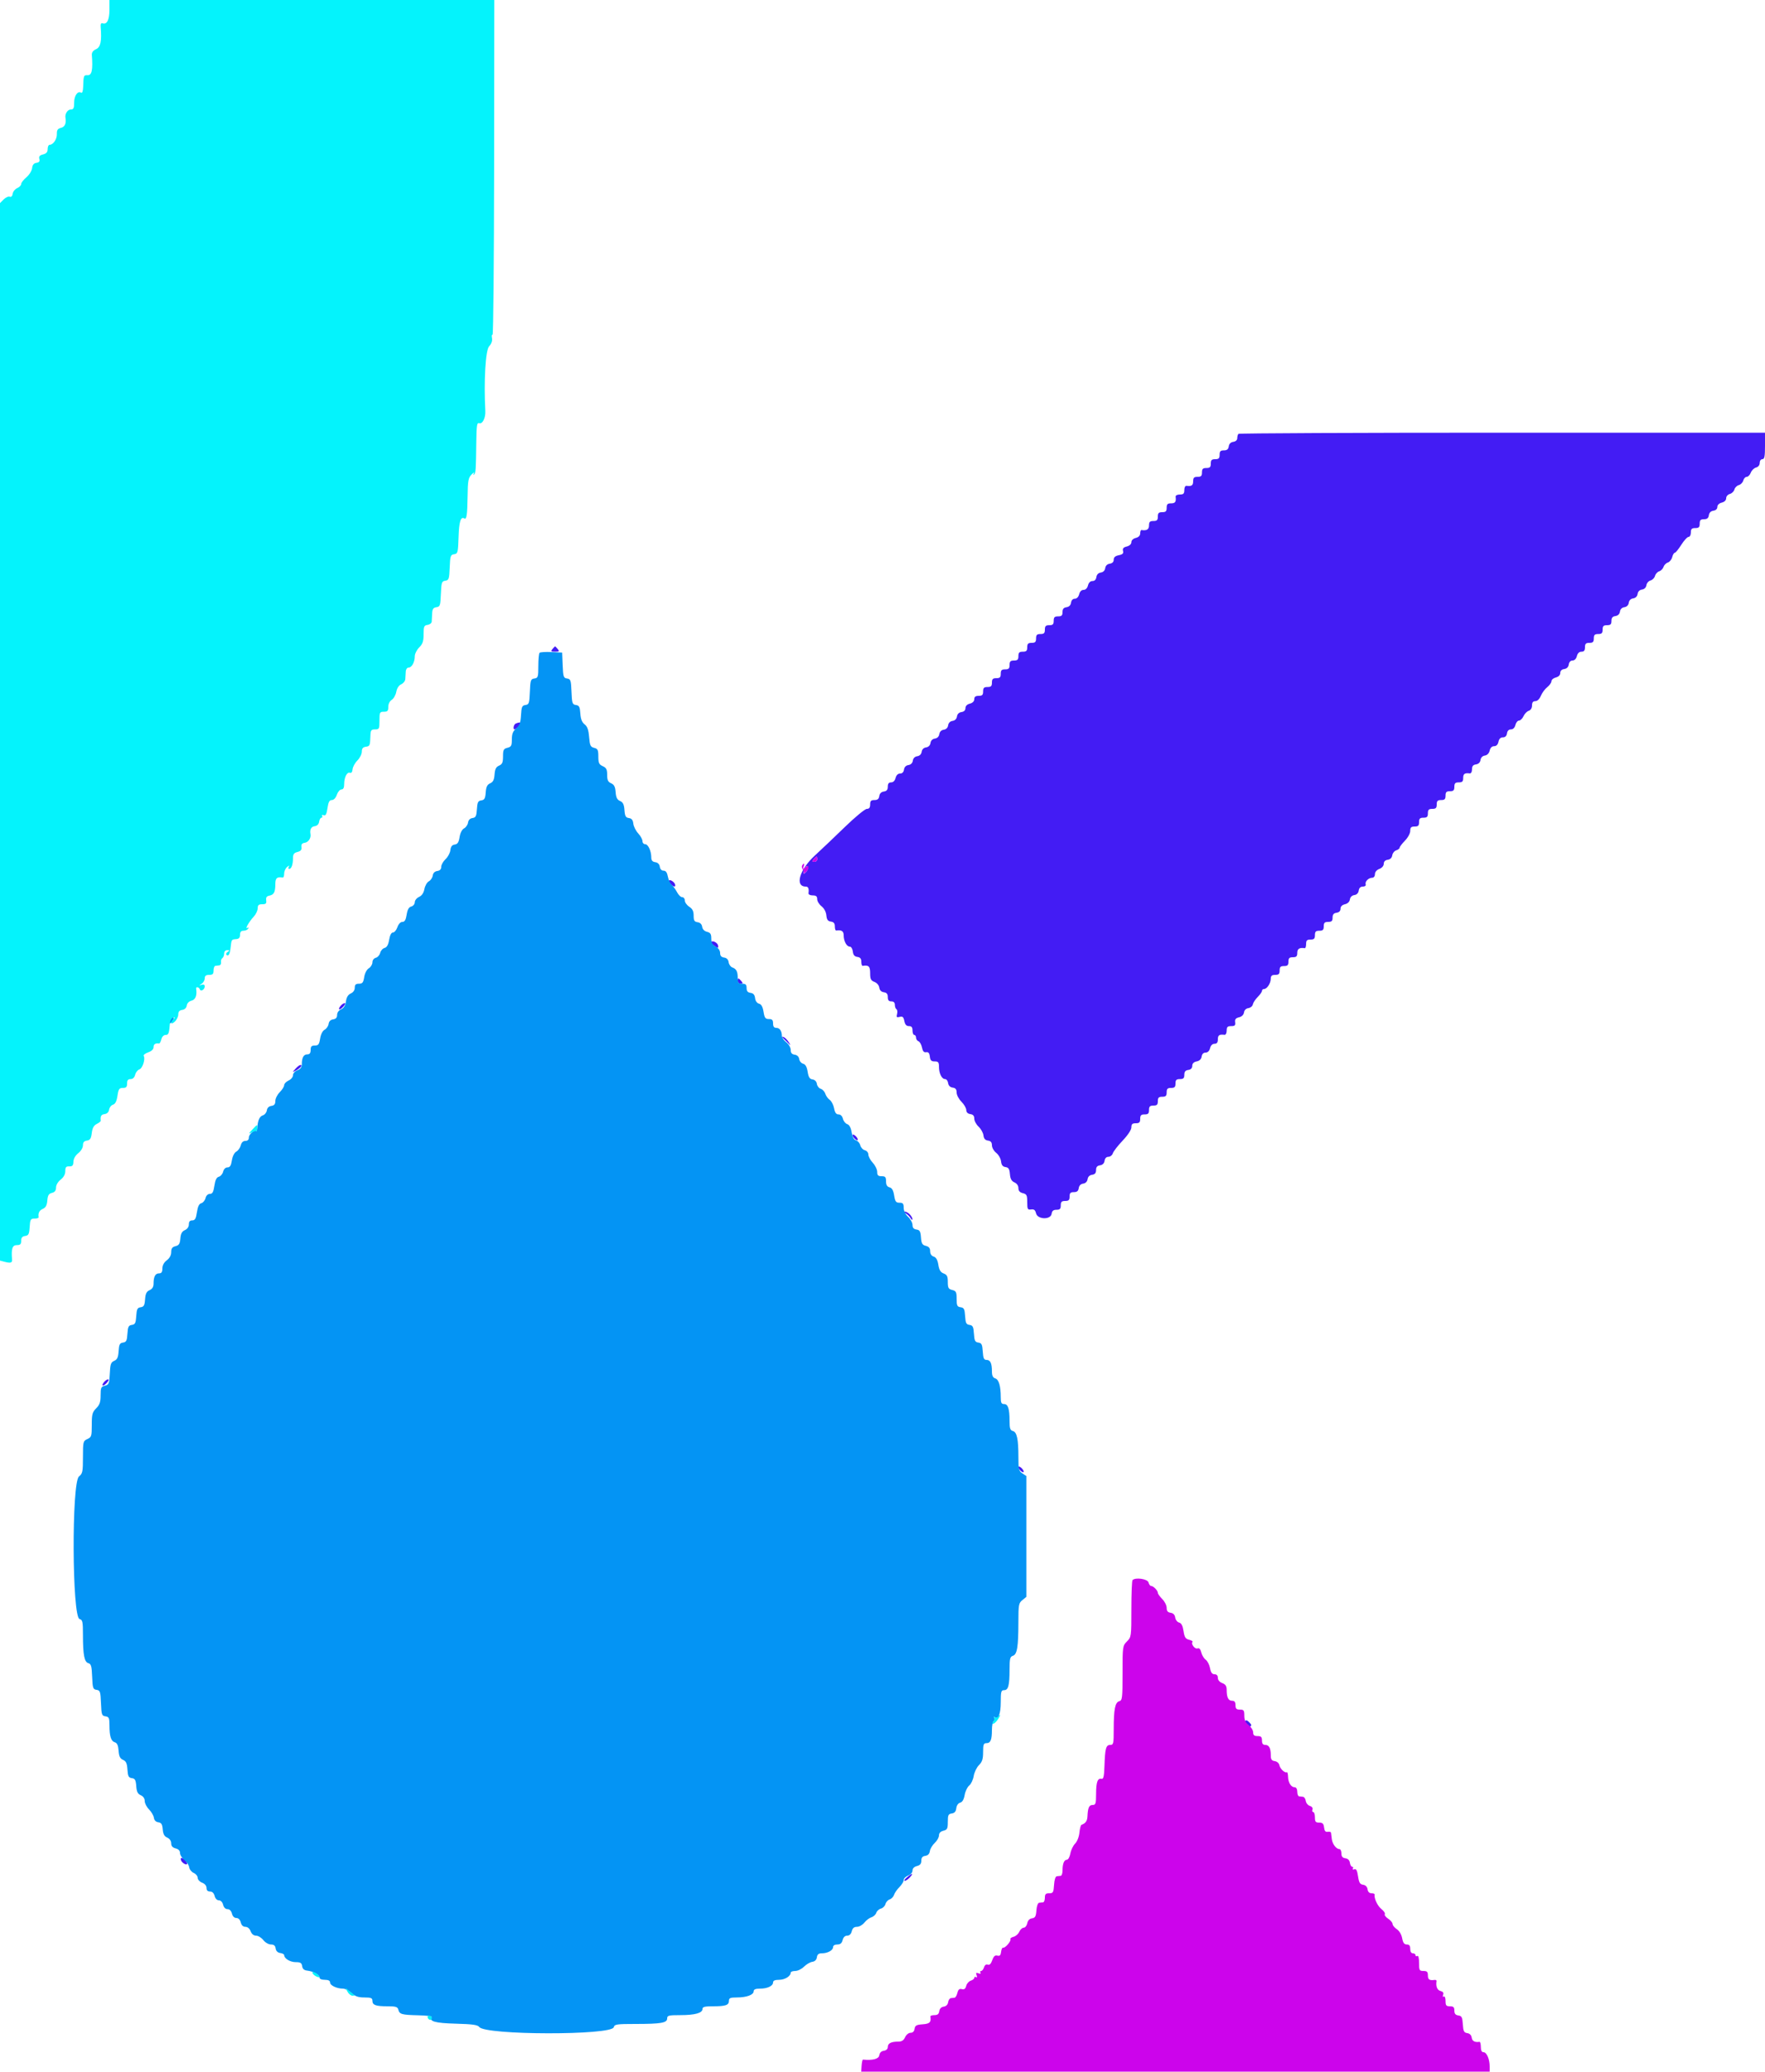 <svg id="svg" version="1.1" xmlns="http://www.w3.org/2000/svg" xmlns:xlink="http://www.w3.org/1999/xlink" width="400" height="469.307" viewBox="0, 0, 400,469.307"><g id="svgg"><path id="path0" d="M280.667 98.267 C 280.520 98.413,280.400 98.851,280.400 99.239 C 280.400 99.666,280.045 99.995,279.500 100.072 C 278.922 100.154,278.554 100.522,278.472 101.100 C 278.380 101.751,278.076 102.000,277.372 102.000 C 276.602 102.000,276.400 102.208,276.400 103.000 C 276.400 103.800,276.200 104.000,275.400 104.000 C 274.600 104.000,274.400 104.200,274.400 105.000 C 274.400 105.800,274.200 106.000,273.400 106.000 C 272.600 106.000,272.400 106.200,272.400 107.000 C 272.400 107.800,272.200 108.000,271.400 108.000 C 270.600 108.000,270.400 108.200,270.400 109.000 C 270.400 109.945,270.057 110.180,268.900 110.030 C 268.614 109.993,268.400 110.400,268.400 110.982 C 268.400 111.806,268.206 112.000,267.382 112.000 C 266.800 112.000,266.393 112.214,266.430 112.500 C 266.580 113.657,266.345 114.000,265.400 114.000 C 264.600 114.000,264.400 114.200,264.400 115.000 C 264.400 115.800,264.200 116.000,263.400 116.000 C 262.600 116.000,262.400 116.200,262.400 117.000 C 262.400 117.800,262.200 118.000,261.400 118.000 C 260.600 118.000,260.400 118.200,260.400 119.000 C 260.400 119.915,259.882 120.234,258.700 120.047 C 258.535 120.021,258.400 120.357,258.400 120.792 C 258.400 121.304,258.046 121.674,257.400 121.836 C 256.801 121.986,256.400 122.373,256.400 122.800 C 256.400 123.235,255.993 123.615,255.358 123.775 C 254.594 123.967,254.368 124.234,254.510 124.778 C 254.658 125.342,254.428 125.574,253.552 125.750 C 252.754 125.909,252.400 126.220,252.400 126.762 C 252.400 127.269,252.083 127.589,251.500 127.672 C 250.930 127.753,250.554 128.121,250.475 128.675 C 250.398 129.221,250.021 129.598,249.475 129.675 C 248.921 129.754,248.553 130.130,248.472 130.700 C 248.391 131.275,248.068 131.600,247.580 131.600 C 247.098 131.600,246.722 131.970,246.564 132.600 C 246.408 133.221,246.030 133.600,245.564 133.600 C 245.099 133.600,244.720 133.979,244.564 134.600 C 244.411 135.209,244.028 135.600,243.584 135.600 C 243.133 135.600,242.807 135.943,242.728 136.500 C 242.646 137.078,242.278 137.446,241.700 137.528 C 241.049 137.620,240.800 137.924,240.800 138.628 C 240.800 139.398,240.592 139.600,239.800 139.600 C 239.000 139.600,238.800 139.800,238.800 140.600 C 238.800 141.400,238.600 141.600,237.800 141.600 C 237.000 141.600,236.800 141.800,236.800 142.600 C 236.800 143.400,236.600 143.600,235.800 143.600 C 235.000 143.600,234.800 143.800,234.800 144.600 C 234.800 145.400,234.600 145.600,233.800 145.600 C 233.000 145.600,232.800 145.800,232.800 146.600 C 232.800 147.400,232.600 147.600,231.800 147.600 C 231.000 147.600,230.800 147.800,230.800 148.600 C 230.800 149.400,230.600 149.600,229.800 149.600 C 229.000 149.600,228.800 149.800,228.800 150.600 C 228.800 151.400,228.600 151.600,227.800 151.600 C 227.000 151.600,226.800 151.800,226.800 152.600 C 226.800 153.400,226.600 153.600,225.800 153.600 C 225.000 153.600,224.800 153.800,224.800 154.600 C 224.800 155.400,224.600 155.600,223.800 155.600 C 223.000 155.600,222.800 155.800,222.800 156.600 C 222.800 157.400,222.600 157.600,221.800 157.600 C 221.086 157.600,220.800 157.816,220.800 158.357 C 220.800 158.830,220.426 159.207,219.800 159.364 C 219.170 159.522,218.800 159.898,218.800 160.380 C 218.800 160.868,218.475 161.191,217.900 161.272 C 217.330 161.353,216.954 161.721,216.875 162.275 C 216.798 162.821,216.421 163.198,215.875 163.275 C 215.330 163.353,214.953 163.730,214.875 164.275 C 214.798 164.821,214.421 165.198,213.875 165.275 C 213.330 165.353,212.953 165.730,212.875 166.275 C 212.798 166.821,212.421 167.198,211.875 167.275 C 211.330 167.353,210.953 167.730,210.875 168.275 C 210.798 168.821,210.421 169.198,209.875 169.275 C 209.330 169.353,208.953 169.730,208.875 170.275 C 208.798 170.821,208.421 171.198,207.875 171.275 C 207.330 171.353,206.953 171.730,206.875 172.275 C 206.798 172.821,206.421 173.198,205.875 173.275 C 205.321 173.354,204.953 173.730,204.872 174.300 C 204.791 174.875,204.468 175.200,203.980 175.200 C 203.498 175.200,203.122 175.570,202.964 176.200 C 202.807 176.826,202.430 177.200,201.957 177.200 C 201.422 177.200,201.200 177.485,201.200 178.172 C 201.200 178.876,200.951 179.180,200.300 179.272 C 199.722 179.354,199.354 179.722,199.272 180.300 C 199.180 180.951,198.876 181.200,198.172 181.200 C 197.402 181.200,197.200 181.408,197.200 182.200 C 197.200 182.911,196.983 183.200,196.451 183.200 C 196.039 183.200,193.799 185.045,191.473 187.300 C 189.147 189.555,186.069 192.480,184.634 193.800 C 181.180 196.977,180.077 200.800,182.614 200.800 C 183.180 200.800,183.366 201.253,183.230 202.300 C 183.193 202.586,183.600 202.800,184.182 202.800 C 184.950 202.800,185.200 203.007,185.200 203.642 C 185.200 204.106,185.639 204.830,186.175 205.252 C 186.770 205.720,187.199 206.523,187.275 207.310 C 187.371 208.296,187.612 208.630,188.300 208.728 C 188.951 208.820,189.200 209.124,189.200 209.828 C 189.200 210.363,189.335 210.779,189.500 210.753 C 190.693 210.564,191.200 210.884,191.200 211.826 C 191.200 213.150,191.874 214.400,192.588 214.400 C 192.900 214.400,193.203 214.885,193.273 215.500 C 193.364 216.288,193.656 216.636,194.300 216.728 C 194.951 216.820,195.200 217.124,195.200 217.828 C 195.200 218.363,195.335 218.779,195.500 218.753 C 196.871 218.536,197.200 218.857,197.200 220.410 C 197.200 221.746,197.365 222.083,198.169 222.388 C 198.731 222.602,199.194 223.145,199.269 223.678 C 199.354 224.278,199.714 224.645,200.300 224.728 C 200.951 224.820,201.200 225.124,201.200 225.828 C 201.200 226.533,201.419 226.800,202.000 226.800 C 202.525 226.800,202.800 227.067,202.800 227.576 C 202.800 228.003,202.963 228.454,203.162 228.577 C 203.362 228.700,203.423 229.189,203.299 229.664 C 203.112 230.381,203.212 230.490,203.896 230.311 C 204.556 230.139,204.765 230.325,204.950 231.248 C 205.112 232.062,205.418 232.400,205.990 232.400 C 206.587 232.400,206.800 232.663,206.800 233.400 C 206.800 233.950,206.980 234.400,207.200 234.400 C 207.420 234.400,207.600 234.676,207.600 235.013 C 207.600 235.349,207.850 235.721,208.155 235.838 C 208.460 235.955,208.818 236.588,208.949 237.245 C 209.120 238.098,209.389 238.404,209.894 238.319 C 210.404 238.233,210.635 238.505,210.727 239.300 C 210.826 240.164,211.062 240.400,211.827 240.400 C 212.646 240.400,212.800 240.594,212.800 241.626 C 212.800 243.127,213.436 244.400,214.186 244.400 C 214.493 244.400,214.802 244.805,214.872 245.300 C 214.954 245.878,215.322 246.246,215.900 246.328 C 216.557 246.421,216.800 246.724,216.800 247.446 C 216.800 247.991,217.288 248.923,217.884 249.518 C 218.480 250.113,218.975 250.960,218.984 251.400 C 218.994 251.919,219.316 252.245,219.900 252.328 C 220.530 252.417,220.800 252.727,220.800 253.358 C 220.800 253.854,221.240 254.674,221.778 255.180 C 222.316 255.685,222.811 256.571,222.878 257.149 C 222.964 257.887,223.268 258.238,223.900 258.328 C 224.543 258.419,224.800 258.725,224.800 259.399 C 224.800 259.920,225.233 260.682,225.767 261.102 C 226.299 261.521,226.794 262.389,226.867 263.031 C 226.963 263.878,227.242 264.234,227.877 264.325 C 228.571 264.424,228.780 264.758,228.877 265.925 C 228.967 267.002,229.243 267.506,229.900 267.795 C 230.449 268.036,230.800 268.540,230.800 269.087 C 230.800 269.711,231.105 270.061,231.800 270.236 C 232.679 270.456,232.800 270.702,232.800 272.269 C 232.800 273.874,232.887 274.038,233.678 273.925 C 234.335 273.832,234.616 274.052,234.796 274.800 C 235.138 276.225,238.128 276.309,238.328 274.900 C 238.420 274.249,238.724 274.000,239.428 274.000 C 240.198 274.000,240.400 273.792,240.400 273.000 C 240.400 272.200,240.600 272.000,241.400 272.000 C 242.200 272.000,242.400 271.800,242.400 271.000 C 242.400 270.208,242.602 270.000,243.372 270.000 C 244.076 270.000,244.380 269.751,244.472 269.100 C 244.553 268.530,244.921 268.154,245.475 268.075 C 246.021 267.998,246.398 267.621,246.475 267.075 C 246.554 266.521,246.930 266.153,247.500 266.072 C 248.143 265.981,248.400 265.675,248.400 265.000 C 248.400 264.325,248.657 264.019,249.300 263.928 C 249.878 263.846,250.246 263.478,250.328 262.900 C 250.408 262.334,250.733 262.000,251.201 262.000 C 251.611 262.000,252.059 261.644,252.197 261.209 C 252.335 260.774,253.337 259.481,254.424 258.335 C 255.624 257.071,256.400 255.889,256.400 255.326 C 256.400 254.605,256.621 254.400,257.400 254.400 C 258.200 254.400,258.400 254.200,258.400 253.400 C 258.400 252.600,258.600 252.400,259.400 252.400 C 260.200 252.400,260.400 252.200,260.400 251.400 C 260.400 250.600,260.600 250.400,261.400 250.400 C 262.200 250.400,262.400 250.200,262.400 249.400 C 262.400 248.600,262.600 248.400,263.400 248.400 C 264.200 248.400,264.400 248.200,264.400 247.400 C 264.400 246.600,264.600 246.400,265.400 246.400 C 266.200 246.400,266.400 246.200,266.400 245.400 C 266.400 244.600,266.600 244.400,267.400 244.400 C 268.192 244.400,268.400 244.198,268.400 243.428 C 268.400 242.724,268.649 242.420,269.300 242.328 C 269.891 242.244,270.200 241.925,270.200 241.400 C 270.200 240.867,270.534 240.532,271.200 240.397 C 271.852 240.265,272.245 239.882,272.328 239.297 C 272.409 238.725,272.733 238.400,273.220 238.400 C 273.702 238.400,274.078 238.030,274.236 237.400 C 274.393 236.774,274.770 236.400,275.243 236.400 C 275.784 236.400,276.000 236.114,276.000 235.400 C 276.000 234.455,276.343 234.220,277.500 234.370 C 277.786 234.407,278.000 234.000,278.000 233.418 C 278.000 232.592,278.194 232.400,279.025 232.400 C 279.852 232.400,280.026 232.230,279.925 231.522 C 279.831 230.865,280.052 230.584,280.800 230.406 C 281.419 230.258,281.847 229.840,281.925 229.308 C 282.001 228.782,282.386 228.401,282.921 228.325 C 283.400 228.256,283.853 227.879,283.928 227.486 C 284.003 227.094,284.500 226.337,285.032 225.804 C 285.564 225.272,286.000 224.648,286.000 224.418 C 286.000 224.188,286.205 224.000,286.456 224.000 C 287.128 224.000,287.973 222.732,287.987 221.700 C 287.997 221.010,288.233 220.800,289.000 220.800 C 289.800 220.800,290.000 220.600,290.000 219.800 C 290.000 219.000,290.200 218.800,291.000 218.800 C 291.800 218.800,292.000 218.600,292.000 217.800 C 292.000 217.000,292.200 216.800,293.000 216.800 C 293.800 216.800,294.000 216.600,294.000 215.800 C 294.000 214.885,294.518 214.566,295.700 214.753 C 295.865 214.779,296.000 214.350,296.000 213.800 C 296.000 213.000,296.200 212.800,297.000 212.800 C 297.800 212.800,298.000 212.600,298.000 211.800 C 298.000 211.000,298.200 210.800,299.000 210.800 C 299.800 210.800,300.000 210.600,300.000 209.800 C 300.000 209.000,300.200 208.800,301.000 208.800 C 301.792 208.800,302.000 208.598,302.000 207.828 C 302.000 207.124,302.249 206.820,302.900 206.728 C 303.482 206.645,303.800 206.324,303.801 205.818 C 303.802 205.313,304.157 204.952,304.801 204.801 C 305.421 204.656,305.847 204.241,305.925 203.708 C 306.001 203.180,306.386 202.801,306.925 202.725 C 307.479 202.646,307.847 202.270,307.928 201.700 C 308.012 201.107,308.330 200.800,308.861 200.800 C 309.325 200.800,309.596 200.589,309.501 200.304 C 309.292 199.675,310.147 198.800,310.971 198.800 C 311.336 198.800,311.600 198.460,311.600 197.990 C 311.600 197.494,311.988 197.033,312.600 196.800 C 313.196 196.573,313.600 196.104,313.600 195.638 C 313.600 195.131,313.917 194.811,314.500 194.728 C 315.072 194.647,315.446 194.279,315.525 193.719 C 315.594 193.234,315.999 192.727,316.425 192.592 C 316.851 192.457,317.200 192.184,317.200 191.987 C 317.200 191.789,317.740 191.075,318.400 190.400 C 319.077 189.708,319.600 188.743,319.600 188.186 C 319.600 187.401,319.804 187.200,320.600 187.200 C 321.400 187.200,321.600 187.000,321.600 186.200 C 321.600 185.400,321.800 185.200,322.600 185.200 C 323.400 185.200,323.600 185.000,323.600 184.200 C 323.600 183.400,323.800 183.200,324.600 183.200 C 325.400 183.200,325.600 183.000,325.600 182.200 C 325.600 181.400,325.800 181.200,326.600 181.200 C 327.400 181.200,327.600 181.000,327.600 180.200 C 327.600 179.400,327.800 179.200,328.600 179.200 C 329.400 179.200,329.600 179.000,329.600 178.200 C 329.600 177.400,329.800 177.200,330.600 177.200 C 331.400 177.200,331.600 177.000,331.600 176.200 C 331.600 175.255,331.943 175.020,333.100 175.170 C 333.383 175.207,333.600 174.805,333.600 174.245 C 333.600 173.524,333.844 173.221,334.500 173.128 C 335.070 173.047,335.446 172.679,335.525 172.125 C 335.601 171.586,335.980 171.201,336.508 171.125 C 337.041 171.047,337.456 170.621,337.601 170.001 C 337.752 169.360,338.114 169.002,338.613 169.001 C 339.120 169.000,339.461 168.653,339.595 168.000 C 339.731 167.335,340.068 167.000,340.600 167.000 C 341.125 167.000,341.444 166.691,341.528 166.100 C 341.609 165.525,341.932 165.200,342.420 165.200 C 342.902 165.200,343.278 164.830,343.436 164.200 C 343.574 163.650,343.941 163.200,344.252 163.200 C 344.563 163.200,345.021 162.753,345.269 162.208 C 345.518 161.662,346.054 161.110,346.461 160.981 C 346.913 160.837,347.200 160.368,347.200 159.773 C 347.200 159.088,347.422 158.800,347.951 158.800 C 348.411 158.800,348.898 158.329,349.206 157.586 C 349.482 156.919,350.134 156.038,350.654 155.629 C 351.174 155.220,351.600 154.615,351.600 154.286 C 351.600 153.956,352.050 153.574,352.600 153.436 C 353.230 153.278,353.600 152.902,353.600 152.420 C 353.600 151.932,353.925 151.609,354.500 151.528 C 355.078 151.446,355.446 151.078,355.528 150.500 C 355.607 149.943,355.933 149.600,356.384 149.600 C 356.828 149.600,357.211 149.209,357.364 148.600 C 357.526 147.954,357.896 147.600,358.408 147.600 C 358.986 147.600,359.200 147.330,359.200 146.600 C 359.200 145.800,359.400 145.600,360.200 145.600 C 361.000 145.600,361.200 145.400,361.200 144.600 C 361.200 143.800,361.400 143.600,362.200 143.600 C 363.000 143.600,363.200 143.400,363.200 142.600 C 363.200 141.800,363.400 141.600,364.200 141.600 C 364.992 141.600,365.200 141.398,365.200 140.628 C 365.200 139.924,365.449 139.620,366.100 139.528 C 366.670 139.447,367.046 139.079,367.125 138.525 C 367.202 137.979,367.579 137.602,368.125 137.525 C 368.670 137.447,369.047 137.070,369.125 136.525 C 369.202 135.979,369.579 135.602,370.125 135.525 C 370.670 135.447,371.047 135.070,371.125 134.525 C 371.202 133.979,371.579 133.602,372.125 133.525 C 372.664 133.448,373.047 133.070,373.122 132.541 C 373.190 132.068,373.608 131.587,374.052 131.470 C 374.496 131.354,374.955 130.892,375.073 130.443 C 375.190 129.994,375.618 129.521,376.023 129.393 C 376.428 129.264,376.867 128.817,377.000 128.400 C 377.133 127.983,377.574 127.535,377.981 127.406 C 378.388 127.277,378.832 126.728,378.968 126.186 C 379.104 125.644,379.366 125.200,379.550 125.200 C 379.734 125.200,380.396 124.390,381.022 123.400 C 381.648 122.410,382.394 121.600,382.680 121.600 C 382.968 121.600,383.200 121.154,383.200 120.600 C 383.200 119.800,383.400 119.600,384.200 119.600 C 385.000 119.600,385.200 119.400,385.200 118.600 C 385.200 117.808,385.402 117.600,386.172 117.600 C 386.876 117.600,387.180 117.351,387.272 116.700 C 387.354 116.122,387.722 115.754,388.300 115.672 C 388.857 115.593,389.200 115.267,389.200 114.816 C 389.200 114.372,389.591 113.989,390.200 113.836 C 390.819 113.680,391.200 113.301,391.200 112.839 C 391.200 112.421,391.564 111.998,392.030 111.876 C 392.486 111.757,392.953 111.303,393.067 110.867 C 393.181 110.431,393.631 109.981,394.067 109.867 C 394.503 109.753,394.957 109.286,395.076 108.830 C 395.196 108.373,395.547 108.000,395.857 108.000 C 396.166 108.000,396.582 107.575,396.779 107.055 C 396.977 106.535,397.512 106.012,397.969 105.892 C 398.477 105.759,398.800 105.349,398.800 104.837 C 398.800 104.360,399.058 104.000,399.400 104.000 C 399.880 104.000,400.000 103.400,400.000 101.000 L 400.000 98.000 340.467 98.000 C 307.723 98.000,280.813 98.120,280.667 98.267 M125.200 147.000 C 124.778 147.509,124.869 147.600,125.800 147.600 C 126.731 147.600,126.822 147.509,126.400 147.000 C 126.126 146.670,125.856 146.400,125.800 146.400 C 125.744 146.400,125.474 146.670,125.200 147.000 M116.900 163.865 C 116.410 164.063,116.179 165.200,116.629 165.200 C 116.754 165.200,117.114 164.943,117.429 164.629 C 118.348 163.709,118.116 163.374,116.900 163.865 M185.200 194.600 C 185.200 194.930,184.908 195.200,184.551 195.200 C 184.020 195.200,183.992 195.091,184.400 194.600 C 184.674 194.270,184.966 194.000,185.049 194.000 C 185.132 194.000,185.200 194.270,185.200 194.600 M182.673 197.498 C 182.182 197.990,182.071 198.002,182.138 197.559 C 182.291 196.544,182.924 195.771,183.120 196.359 C 183.215 196.645,183.014 197.157,182.673 197.498 M151.600 199.533 C 151.600 199.702,151.816 200.056,152.080 200.320 C 152.735 200.975,153.223 200.925,152.957 200.231 C 152.718 199.610,151.600 199.035,151.600 199.533 M161.200 213.474 C 161.200 213.658,161.575 214.042,162.034 214.328 C 162.770 214.788,162.852 214.764,162.729 214.129 C 162.593 213.421,161.200 212.824,161.200 213.474 M167.200 222.200 C 167.200 222.530,167.492 222.800,167.849 222.800 C 168.380 222.800,168.408 222.691,168.000 222.200 C 167.726 221.870,167.434 221.600,167.351 221.600 C 167.268 221.600,167.200 221.870,167.200 222.200 M77.192 227.810 C 76.419 228.741,76.971 228.917,77.798 228.002 C 78.197 227.561,78.338 227.200,78.111 227.200 C 77.884 227.200,77.470 227.474,77.192 227.810 M177.600 235.254 C 177.930 235.554,178.459 236.070,178.775 236.400 C 179.221 236.865,179.214 236.780,178.741 236.022 C 178.406 235.484,177.877 234.968,177.566 234.876 C 177.110 234.741,177.117 234.815,177.600 235.254 M66.962 242.058 C 66.205 242.910,66.206 242.913,67.078 242.456 C 68.050 241.946,68.649 241.200,68.086 241.200 C 67.887 241.200,67.381 241.586,66.962 242.058 M193.200 257.102 C 193.200 257.322,193.470 257.726,193.800 258.000 C 194.135 258.278,194.400 258.321,194.400 258.098 C 194.400 257.878,194.130 257.474,193.800 257.200 C 193.465 256.922,193.200 256.879,193.200 257.102 M205.287 274.825 C 205.665 275.045,206.155 275.535,206.375 275.913 C 206.595 276.291,206.781 276.388,206.788 276.129 C 206.795 275.869,206.517 275.374,206.171 275.029 C 205.826 274.683,205.331 274.405,205.071 274.412 C 204.812 274.419,204.909 274.605,205.287 274.825 M23.592 313.010 C 22.819 313.941,23.371 314.117,24.198 313.202 C 24.597 312.761,24.738 312.400,24.511 312.400 C 24.284 312.400,23.870 312.674,23.592 313.010 M230.800 332.302 C 230.800 332.522,231.070 332.926,231.400 333.200 C 231.735 333.478,232.000 333.521,232.000 333.298 C 232.000 333.078,231.730 332.674,231.400 332.400 C 231.065 332.122,230.800 332.079,230.800 332.302 M282.112 390.373 C 282.072 390.908,282.292 391.128,282.827 391.088 C 283.719 391.021,283.796 390.756,283.120 390.080 C 282.444 389.404,282.179 389.481,282.112 390.373 M41.043 421.369 C 41.282 421.990,42.400 422.565,42.400 422.067 C 42.400 421.670,41.530 420.800,41.133 420.800 C 40.963 420.800,40.923 421.056,41.043 421.369 M205.544 425.187 C 205.025 425.619,204.797 425.979,205.038 425.987 C 205.279 425.994,205.802 425.640,206.200 425.200 C 207.126 424.176,206.766 424.169,205.544 425.187 " stroke="none" fill="#431cf4" fill-rule="evenodd"></path><path id="path1" d="M184.400 194.600 C 183.992 195.091,184.020 195.200,184.551 195.200 C 184.908 195.200,185.200 194.930,185.200 194.600 C 185.200 194.270,185.132 194.000,185.049 194.000 C 184.966 194.000,184.674 194.270,184.400 194.600 M181.789 196.018 C 181.647 196.247,181.725 196.669,181.962 196.954 C 182.199 197.240,182.260 197.631,182.097 197.824 C 181.933 198.016,182.115 197.933,182.500 197.638 C 182.885 197.343,183.200 196.832,183.200 196.502 C 183.200 195.989,183.102 195.981,182.525 196.451 C 181.934 196.932,181.883 196.913,182.113 196.300 C 182.400 195.532,182.198 195.356,181.789 196.018 M256.667 357.867 C 256.520 358.013,256.400 360.975,256.400 364.448 C 256.400 370.651,256.382 370.781,255.400 371.764 C 254.420 372.744,254.400 372.886,254.400 378.935 C 254.400 384.602,254.339 385.123,253.661 385.300 C 252.715 385.547,252.400 387.132,252.400 391.650 C 252.400 394.922,252.338 395.200,251.608 395.200 C 250.648 395.200,250.437 395.975,250.301 400.000 C 250.222 402.335,250.075 402.973,249.637 402.879 C 248.745 402.687,248.413 403.611,248.406 406.300 C 248.401 408.502,248.308 408.800,247.627 408.800 C 246.819 408.800,246.541 409.408,246.450 411.378 C 246.402 412.431,246.024 412.966,245.096 413.295 C 244.929 413.354,244.717 414.154,244.626 415.071 C 244.531 416.031,244.117 417.083,243.652 417.548 C 243.208 417.992,242.725 418.995,242.578 419.778 C 242.431 420.560,242.080 421.200,241.798 421.200 C 241.167 421.200,240.800 422.093,240.800 423.633 C 240.800 424.275,240.620 424.823,240.400 424.850 C 240.180 424.877,239.775 424.923,239.500 424.950 C 239.197 424.980,238.952 425.747,238.878 426.900 C 238.768 428.615,238.661 428.800,237.778 428.800 C 237.001 428.800,236.800 429.006,236.800 429.800 C 236.800 430.350,236.620 430.823,236.400 430.850 C 236.180 430.877,235.775 430.923,235.500 430.950 C 235.210 430.979,234.949 431.702,234.878 432.675 C 234.778 434.048,234.598 434.373,233.881 434.475 C 233.318 434.555,232.933 434.958,232.803 435.600 C 232.691 436.150,232.330 436.600,232.000 436.600 C 231.670 436.600,231.220 437.013,231.000 437.517 C 230.780 438.021,230.196 438.535,229.703 438.659 C 229.209 438.784,228.891 439.023,228.994 439.191 C 229.237 439.584,227.767 441.293,227.330 441.126 C 227.149 441.057,226.945 441.476,226.878 442.057 C 226.785 442.855,226.577 443.067,226.028 442.923 C 225.496 442.784,225.187 443.061,224.873 443.963 C 224.584 444.791,224.253 445.119,223.858 444.967 C 223.494 444.827,223.173 445.055,223.009 445.571 C 222.864 446.027,222.568 446.400,222.349 446.400 C 222.131 446.400,222.063 446.578,222.197 446.795 C 222.343 447.031,222.162 447.084,221.751 446.926 C 221.216 446.721,221.121 446.816,221.326 447.351 C 221.484 447.762,221.431 447.943,221.195 447.797 C 220.978 447.663,220.800 447.731,220.800 447.949 C 220.800 448.168,220.440 448.460,220.001 448.600 C 219.561 448.739,219.097 449.271,218.969 449.781 C 218.802 450.446,218.524 450.653,217.986 450.512 C 217.432 450.367,217.168 450.589,216.975 451.358 C 216.831 451.931,216.553 452.423,216.357 452.450 C 216.160 452.477,215.775 452.523,215.500 452.550 C 215.225 452.577,214.944 452.994,214.875 453.475 C 214.798 454.021,214.421 454.398,213.875 454.475 C 213.321 454.554,212.953 454.930,212.872 455.500 C 212.780 456.151,212.476 456.400,211.772 456.400 C 211.237 456.400,210.821 456.535,210.847 456.700 C 211.056 458.020,210.721 458.360,209.100 458.477 C 207.687 458.579,207.378 458.752,207.272 459.500 C 207.189 460.082,206.869 460.400,206.364 460.400 C 205.919 460.400,205.387 460.831,205.127 461.400 C 204.802 462.115,204.357 462.400,203.569 462.400 C 201.958 462.400,201.200 462.789,201.200 463.615 C 201.200 464.067,200.858 464.393,200.300 464.472 C 199.722 464.554,199.354 464.922,199.272 465.500 C 199.155 466.327,197.805 466.683,195.580 466.474 C 195.459 466.463,195.318 467.071,195.267 467.827 L 195.175 469.200 266.387 469.200 L 337.600 469.200 337.600 468.026 C 337.600 466.363,336.927 464.800,336.210 464.800 C 335.799 464.800,335.600 464.409,335.600 463.600 C 335.600 462.940,335.465 462.421,335.300 462.447 C 334.252 462.613,333.639 462.285,333.528 461.500 C 333.447 460.929,333.079 460.554,332.521 460.475 C 331.779 460.369,331.623 460.056,331.521 458.475 C 331.418 456.879,331.266 456.581,330.500 456.472 C 329.849 456.380,329.600 456.076,329.600 455.372 C 329.600 454.602,329.392 454.400,328.600 454.400 C 327.751 454.400,327.600 454.215,327.600 453.176 C 327.600 452.472,327.432 452.056,327.205 452.197 C 326.975 452.339,326.913 452.172,327.057 451.797 C 327.226 451.356,327.034 451.082,326.452 450.929 C 325.703 450.734,325.359 449.868,325.559 448.681 C 325.588 448.506,325.385 448.392,325.106 448.428 C 323.943 448.581,323.600 448.347,323.600 447.400 C 323.600 446.600,323.400 446.400,322.600 446.400 C 321.680 446.400,321.600 446.255,321.600 444.576 C 321.600 443.463,321.444 442.849,321.200 443.000 C 320.980 443.136,320.800 443.057,320.800 442.824 C 320.800 442.591,320.530 442.400,320.200 442.400 C 319.827 442.400,319.600 442.022,319.600 441.400 C 319.600 440.674,319.385 440.400,318.818 440.400 C 318.239 440.400,317.967 440.031,317.769 438.977 C 317.609 438.124,317.122 437.305,316.551 436.931 C 316.028 436.588,315.600 436.063,315.600 435.763 C 315.600 435.464,315.152 434.925,314.603 434.565 C 314.055 434.206,313.710 433.745,313.837 433.540 C 313.964 433.335,313.622 432.818,313.078 432.390 C 312.197 431.697,311.358 429.908,311.534 429.100 C 311.570 428.935,311.253 428.800,310.828 428.800 C 310.332 428.800,310.010 428.478,309.928 427.900 C 309.847 427.329,309.479 426.954,308.921 426.875 C 308.214 426.774,307.989 426.397,307.772 424.951 C 307.572 423.620,307.353 423.209,306.930 423.371 C 306.613 423.493,306.467 423.415,306.603 423.195 C 306.737 422.978,306.669 422.800,306.451 422.800 C 306.234 422.800,305.998 422.395,305.928 421.900 C 305.846 421.322,305.478 420.954,304.900 420.872 C 304.249 420.780,304.000 420.476,304.000 419.772 C 304.000 419.237,303.807 418.800,303.571 418.800 C 302.831 418.800,301.958 417.655,301.822 416.505 C 301.750 415.897,301.671 415.257,301.646 415.082 C 301.621 414.908,301.285 414.818,300.900 414.882 C 300.397 414.967,300.164 414.691,300.073 413.900 C 299.974 413.036,299.738 412.800,298.973 412.800 C 298.159 412.800,298.000 412.605,298.000 411.600 C 298.000 410.940,297.826 410.400,297.613 410.400 C 297.399 410.400,297.322 410.146,297.441 409.836 C 297.570 409.500,297.333 409.169,296.854 409.017 C 296.412 408.877,295.994 408.366,295.925 407.881 C 295.856 407.396,295.575 406.978,295.300 406.950 C 295.025 406.923,294.620 406.878,294.400 406.850 C 294.180 406.822,294.000 406.350,294.000 405.800 C 294.000 405.217,293.770 404.800,293.449 404.800 C 292.609 404.800,291.952 403.791,291.914 402.442 C 291.895 401.774,291.769 401.295,291.635 401.378 C 291.205 401.644,290.098 400.606,289.943 399.790 C 289.856 399.338,289.409 398.945,288.896 398.872 C 288.208 398.774,288.000 398.480,288.000 397.605 C 288.000 395.945,287.615 395.200,286.757 395.200 C 286.216 395.200,286.000 394.914,286.000 394.200 C 286.000 393.400,285.800 393.200,285.000 393.200 C 284.250 393.200,284.000 392.989,284.000 392.358 C 284.000 391.894,283.550 391.161,283.000 390.729 C 282.281 390.163,282.000 389.557,282.000 388.571 C 282.000 387.375,281.872 387.200,281.000 387.200 C 280.200 387.200,280.000 387.000,280.000 386.200 C 280.000 385.486,279.784 385.200,279.243 385.200 C 278.379 385.200,278.000 384.455,278.000 382.757 C 278.000 381.870,277.754 381.487,277.000 381.200 C 276.388 380.967,276.000 380.506,276.000 380.010 C 276.000 379.483,275.736 379.200,275.245 379.200 C 274.699 379.200,274.417 378.814,274.229 377.811 C 274.085 377.048,273.644 376.193,273.249 375.911 C 272.853 375.630,272.403 374.889,272.248 374.264 C 272.058 373.497,271.779 373.199,271.389 373.349 C 270.803 373.574,269.831 372.302,270.261 371.872 C 270.389 371.744,270.041 371.525,269.488 371.386 C 268.666 371.180,268.433 370.816,268.222 369.409 C 268.040 368.195,267.742 367.626,267.216 367.488 C 266.804 367.381,266.408 366.867,266.334 366.346 C 266.246 365.722,265.894 365.357,265.300 365.272 C 264.643 365.179,264.400 364.876,264.400 364.154 C 264.400 363.609,263.950 362.714,263.400 362.164 C 262.850 361.614,262.400 360.979,262.400 360.753 C 262.400 360.236,261.383 359.200,260.875 359.200 C 260.665 359.200,260.399 358.840,260.284 358.400 C 260.075 357.600,257.337 357.196,256.667 357.867 " stroke="none" fill="#cc04eb" fill-rule="evenodd"></path><path id="path2" d="M122.284 147.850 C 122.128 148.006,122.000 149.351,122.000 150.839 C 122.000 153.340,121.932 153.554,121.100 153.672 C 120.275 153.789,120.190 154.040,120.083 156.674 C 119.976 159.292,119.887 159.560,119.083 159.674 C 118.315 159.784,118.184 160.082,118.077 161.974 C 117.979 163.691,117.748 164.323,116.977 164.986 C 116.236 165.623,116.000 166.222,116.000 167.469 C 116.000 168.889,115.864 169.147,115.000 169.364 C 114.130 169.583,114.000 169.836,114.000 171.313 C 114.000 172.690,113.830 173.085,113.100 173.405 C 112.417 173.705,112.171 174.189,112.081 175.413 C 111.992 176.626,111.744 177.122,111.081 177.413 C 110.410 177.708,110.171 178.200,110.078 179.475 C 109.978 180.849,109.799 181.173,109.078 181.275 C 108.338 181.380,108.181 181.694,108.079 183.275 C 107.977 184.856,107.821 185.169,107.079 185.275 C 106.521 185.354,106.153 185.729,106.072 186.301 C 106.002 186.796,105.598 187.387,105.175 187.614 C 104.707 187.864,104.307 188.639,104.155 189.591 C 103.964 190.785,103.703 191.186,103.052 191.278 C 102.448 191.365,102.162 191.734,102.069 192.548 C 101.997 193.179,101.502 194.100,100.969 194.594 C 100.436 195.088,100.000 195.864,100.000 196.318 C 100.000 196.870,99.702 197.187,99.100 197.272 C 98.521 197.354,98.154 197.722,98.072 198.301 C 98.002 198.796,97.604 199.384,97.189 199.606 C 96.774 199.828,96.321 200.616,96.182 201.357 C 96.015 202.245,95.600 202.854,94.964 203.143 C 94.434 203.385,94.000 203.926,94.000 204.345 C 94.000 204.767,93.648 205.199,93.211 205.313 C 92.651 205.459,92.346 205.995,92.160 207.160 C 91.967 208.365,91.710 208.800,91.188 208.800 C 90.759 208.800,90.313 209.275,90.060 210.000 C 89.830 210.660,89.378 211.200,89.056 211.200 C 88.682 211.200,88.370 211.795,88.192 212.849 C 87.999 213.989,87.678 214.559,87.152 214.697 C 86.734 214.806,86.288 215.307,86.162 215.810 C 86.036 216.313,85.587 216.815,85.166 216.925 C 84.720 217.041,84.400 217.474,84.400 217.959 C 84.400 218.418,84.035 219.020,83.590 219.297 C 83.113 219.593,82.681 220.417,82.539 221.300 C 82.339 222.544,82.136 222.800,81.349 222.800 C 80.630 222.800,80.400 223.019,80.400 223.705 C 80.400 224.260,80.052 224.763,79.500 225.005 C 78.888 225.274,78.536 225.848,78.400 226.800 C 78.264 227.752,77.912 228.326,77.300 228.595 C 76.760 228.832,76.400 229.341,76.400 229.867 C 76.400 230.472,76.121 230.784,75.500 230.872 C 74.921 230.954,74.554 231.322,74.472 231.901 C 74.402 232.396,73.998 232.987,73.575 233.214 C 73.104 233.465,72.707 234.242,72.552 235.213 C 72.339 236.545,72.145 236.800,71.349 236.800 C 70.603 236.800,70.400 237.014,70.400 237.800 C 70.400 238.514,70.184 238.800,69.643 238.800 C 68.811 238.800,68.400 239.542,68.400 241.043 C 68.400 241.717,68.090 242.138,67.400 242.400 C 66.827 242.618,66.400 243.099,66.400 243.526 C 66.400 243.936,65.950 244.477,65.400 244.727 C 64.850 244.978,64.400 245.449,64.400 245.773 C 64.400 246.098,63.950 246.814,63.400 247.364 C 62.850 247.914,62.400 248.809,62.400 249.354 C 62.400 250.076,62.157 250.379,61.500 250.472 C 60.928 250.553,60.554 250.921,60.475 251.481 C 60.406 251.966,60.001 252.473,59.576 252.608 C 58.817 252.848,58.430 253.720,58.298 255.483 C 58.262 255.968,58.156 256.290,58.064 256.197 C 57.673 255.807,56.400 256.891,56.400 257.614 C 56.400 258.131,56.129 258.400,55.608 258.400 C 55.094 258.400,54.726 258.755,54.562 259.411 C 54.422 259.966,53.970 260.602,53.557 260.823 C 53.105 261.065,52.704 261.859,52.552 262.813 C 52.362 264.000,52.111 264.400,51.556 264.400 C 51.107 264.400,50.720 264.779,50.574 265.362 C 50.441 265.891,50.002 266.411,49.597 266.517 C 49.076 266.653,48.782 267.245,48.586 268.554 C 48.371 269.991,48.144 270.400,47.562 270.400 C 47.107 270.400,46.721 270.776,46.574 271.362 C 46.441 271.891,46.011 272.408,45.619 272.511 C 45.123 272.641,44.822 273.259,44.629 274.549 C 44.408 276.018,44.191 276.400,43.575 276.400 C 43.037 276.400,42.800 276.676,42.800 277.305 C 42.800 277.860,42.452 278.363,41.900 278.605 C 41.239 278.895,40.967 279.397,40.876 280.498 C 40.776 281.703,40.560 282.045,39.776 282.242 C 39.037 282.427,38.800 282.754,38.800 283.587 C 38.800 284.294,38.442 284.956,37.800 285.439 C 37.156 285.923,36.800 286.583,36.800 287.295 C 36.800 288.113,36.603 288.400,36.043 288.400 C 35.195 288.400,34.800 289.143,34.800 290.738 C 34.800 291.466,34.511 291.937,33.900 292.205 C 33.208 292.509,32.972 292.988,32.878 294.275 C 32.778 295.649,32.599 295.973,31.878 296.075 C 31.138 296.180,30.981 296.494,30.879 298.075 C 30.777 299.656,30.621 299.969,29.879 300.075 C 29.138 300.180,28.981 300.493,28.879 302.075 C 28.777 303.656,28.621 303.969,27.879 304.075 C 27.143 304.180,26.981 304.494,26.882 306.013 C 26.789 307.434,26.573 307.910,25.882 308.213 C 25.130 308.543,24.982 308.968,24.881 311.097 C 24.773 313.369,24.674 313.616,23.781 313.841 C 22.908 314.059,22.800 314.301,22.800 316.025 C 22.800 317.560,22.592 318.172,21.800 318.964 C 20.927 319.837,20.800 320.313,20.800 322.718 C 20.800 325.267,20.726 325.505,19.800 325.927 C 18.840 326.365,18.800 326.528,18.800 330.027 C 18.800 333.324,18.714 333.741,17.900 334.400 C 16.205 335.772,16.329 366.247,18.031 366.692 C 18.716 366.871,18.800 367.277,18.800 370.397 C 18.800 374.839,19.119 376.454,20.044 376.696 C 20.641 376.852,20.787 377.381,20.883 379.742 C 20.989 382.343,21.080 382.611,21.883 382.726 C 22.687 382.840,22.776 383.108,22.883 385.726 C 22.990 388.360,23.075 388.611,23.900 388.728 C 24.686 388.839,24.801 389.093,24.805 390.728 C 24.813 393.264,25.147 394.329,26.021 394.607 C 26.551 394.775,26.790 395.309,26.878 396.520 C 26.971 397.801,27.210 398.292,27.882 398.587 C 28.573 398.890,28.789 399.366,28.882 400.787 C 28.981 402.305,29.143 402.620,29.878 402.725 C 30.599 402.827,30.778 403.151,30.878 404.525 C 30.972 405.812,31.208 406.291,31.900 406.595 C 32.459 406.840,32.800 407.339,32.800 407.913 C 32.800 408.421,33.237 409.273,33.771 409.807 C 34.305 410.341,34.800 411.188,34.871 411.689 C 34.953 412.270,35.318 412.645,35.877 412.725 C 36.571 412.824,36.780 413.158,36.877 414.325 C 36.967 415.402,37.243 415.906,37.900 416.195 C 38.449 416.436,38.800 416.940,38.800 417.487 C 38.800 418.111,39.105 418.461,39.800 418.636 C 40.449 418.799,40.800 419.167,40.800 419.686 C 40.800 420.125,41.238 420.829,41.773 421.250 C 42.308 421.671,42.803 422.417,42.873 422.908 C 42.943 423.399,43.405 423.978,43.900 424.195 C 44.395 424.412,44.800 424.911,44.800 425.305 C 44.800 425.699,45.248 426.190,45.800 426.400 C 46.412 426.633,46.800 427.094,46.800 427.590 C 46.800 428.131,47.063 428.400,47.592 428.400 C 48.104 428.400,48.474 428.754,48.636 429.400 C 48.786 429.999,49.173 430.400,49.600 430.400 C 50.027 430.400,50.414 430.801,50.564 431.400 C 50.720 432.021,51.099 432.400,51.564 432.400 C 52.030 432.400,52.408 432.779,52.564 433.400 C 52.720 434.021,53.099 434.400,53.564 434.400 C 54.030 434.400,54.408 434.779,54.564 435.400 C 54.728 436.051,55.095 436.400,55.618 436.400 C 56.105 436.400,56.569 436.792,56.800 437.400 C 57.041 438.035,57.491 438.400,58.033 438.400 C 58.501 438.400,59.239 438.850,59.671 439.400 C 60.113 439.962,60.872 440.400,61.401 440.400 C 62.075 440.400,62.381 440.657,62.472 441.300 C 62.554 441.878,62.922 442.246,63.500 442.328 C 63.995 442.398,64.400 442.610,64.400 442.799 C 64.400 443.574,65.742 444.400,67.001 444.400 C 68.090 444.400,68.369 444.571,68.472 445.300 C 68.560 445.919,68.913 446.236,69.600 446.317 C 71.025 446.483,72.400 447.244,72.400 447.868 C 72.400 448.192,72.868 448.400,73.600 448.400 C 74.409 448.400,74.800 448.599,74.800 449.010 C 74.800 449.674,76.331 450.400,77.730 450.400 C 78.213 450.400,79.093 450.850,79.687 451.400 C 80.508 452.162,81.198 452.400,82.583 452.400 C 84.099 452.400,84.400 452.525,84.400 453.157 C 84.400 454.131,85.151 454.400,87.870 454.400 C 89.712 454.400,90.108 454.527,90.277 455.172 C 90.549 456.211,91.022 456.344,94.766 456.435 C 96.533 456.477,97.905 456.630,97.815 456.775 C 97.176 457.809,98.560 458.205,103.266 458.335 C 107.108 458.442,108.261 458.604,108.615 459.089 C 109.982 460.957,138.612 461.004,139.100 459.138 C 139.274 458.473,139.762 458.400,143.997 458.400 C 149.804 458.400,151.200 458.158,151.200 457.150 C 151.200 456.484,151.533 456.400,154.174 456.400 C 157.488 456.400,159.200 455.926,159.200 455.010 C 159.200 454.532,159.713 454.400,161.567 454.400 C 164.450 454.400,165.200 454.143,165.200 453.157 C 165.200 452.528,165.500 452.400,166.974 452.400 C 169.180 452.400,170.800 451.812,170.800 451.010 C 170.800 450.577,171.215 450.400,172.226 450.400 C 173.927 450.400,175.200 449.795,175.200 448.986 C 175.200 448.585,175.634 448.400,176.571 448.400 C 177.873 448.400,179.200 447.578,179.200 446.771 C 179.200 446.567,179.658 446.400,180.218 446.400 C 180.778 446.400,181.673 445.963,182.207 445.429 C 182.741 444.895,183.588 444.400,184.089 444.329 C 184.678 444.246,185.045 443.882,185.128 443.300 C 185.221 442.641,185.523 442.400,186.254 442.400 C 187.571 442.400,188.800 441.717,188.800 440.986 C 188.800 440.635,189.183 440.400,189.757 440.400 C 190.443 440.400,190.784 440.118,190.964 439.400 C 191.125 438.758,191.497 438.400,192.000 438.400 C 192.503 438.400,192.875 438.042,193.036 437.400 C 193.213 436.693,193.558 436.400,194.214 436.400 C 194.725 436.400,195.477 435.974,195.886 435.454 C 196.295 434.934,197.019 434.384,197.495 434.233 C 197.970 434.083,198.464 433.628,198.593 433.223 C 198.721 432.818,199.194 432.390,199.643 432.273 C 200.092 432.155,200.555 431.692,200.673 431.243 C 200.790 430.794,201.218 430.321,201.623 430.193 C 202.028 430.064,202.472 429.603,202.611 429.167 C 202.749 428.731,203.298 427.938,203.831 427.405 C 204.364 426.872,204.800 426.154,204.800 425.808 C 204.800 425.463,205.250 425.009,205.800 424.800 C 206.387 424.577,206.800 424.103,206.800 423.653 C 206.800 423.169,207.169 422.794,207.800 422.636 C 208.521 422.455,208.800 422.115,208.800 421.420 C 208.800 420.724,209.051 420.420,209.700 420.328 C 210.295 420.243,210.646 419.878,210.735 419.249 C 210.808 418.726,211.303 417.895,211.835 417.403 C 212.366 416.911,212.800 416.143,212.800 415.697 C 212.800 415.166,213.145 414.800,213.800 414.636 C 214.678 414.415,214.800 414.169,214.800 412.620 C 214.800 411.095,214.922 410.838,215.700 410.728 C 216.334 410.638,216.636 410.287,216.723 409.541 C 216.796 408.908,217.148 408.402,217.596 408.285 C 218.097 408.154,218.438 407.574,218.620 406.544 C 218.770 405.695,219.237 404.726,219.657 404.390 C 220.077 404.055,220.533 403.092,220.669 402.250 C 220.806 401.407,221.341 400.295,221.859 399.777 C 222.598 399.038,222.800 398.404,222.800 396.818 C 222.800 395.105,222.914 394.800,223.557 394.800 C 224.490 394.800,224.800 394.050,224.800 391.791 C 224.800 390.832,224.983 389.934,225.207 389.796 C 225.430 389.658,225.491 389.332,225.342 389.072 C 225.194 388.813,225.219 388.733,225.399 388.897 C 226.208 389.629,226.800 388.214,226.800 385.551 C 226.800 383.123,226.889 382.800,227.553 382.800 C 228.512 382.800,228.788 381.762,228.795 378.127 C 228.799 375.673,228.909 375.219,229.549 375.016 C 230.512 374.711,230.790 373.024,230.796 367.464 C 230.800 363.453,230.867 363.074,231.700 362.400 L 232.600 361.671 232.600 347.985 L 232.600 334.298 231.700 333.700 C 230.895 333.166,230.800 332.773,230.800 330.001 C 230.800 325.927,230.461 324.341,229.539 324.100 C 228.942 323.944,228.799 323.511,228.795 321.853 C 228.787 319.034,228.454 318.000,227.553 318.000 C 226.945 318.000,226.800 317.701,226.800 316.450 C 226.800 313.931,226.365 312.443,225.552 312.185 C 225.013 312.014,224.800 311.567,224.800 310.606 C 224.800 308.759,224.444 308.000,223.579 308.000 C 222.986 308.000,222.820 307.633,222.722 306.100 C 222.619 304.493,222.464 304.181,221.721 304.075 C 220.979 303.969,220.823 303.656,220.721 302.075 C 220.619 300.493,220.462 300.180,219.721 300.075 C 218.979 299.969,218.823 299.656,218.721 298.075 C 218.618 296.479,218.466 296.181,217.700 296.072 C 216.922 295.962,216.800 295.705,216.800 294.180 C 216.800 292.631,216.678 292.385,215.800 292.164 C 214.946 291.950,214.800 291.684,214.800 290.347 C 214.800 289.069,214.626 288.714,213.856 288.421 C 213.157 288.156,212.846 287.646,212.656 286.458 C 212.477 285.343,212.155 284.776,211.600 284.600 C 211.091 284.438,210.800 283.995,210.800 283.381 C 210.800 282.690,210.521 282.345,209.821 282.170 C 209.008 281.965,208.822 281.643,208.721 280.262 C 208.621 278.888,208.444 278.578,207.700 278.472 C 207.070 278.383,206.800 278.073,206.800 277.442 C 206.800 276.946,206.350 276.117,205.800 275.600 C 205.191 275.028,204.800 274.219,204.800 273.530 C 204.800 272.608,204.626 272.400,203.851 272.400 C 203.050 272.400,202.862 272.145,202.640 270.760 C 202.454 269.595,202.149 269.059,201.589 268.913 C 201.034 268.768,200.800 268.365,200.800 267.553 C 200.800 266.590,200.635 266.400,199.800 266.400 C 199.006 266.400,198.800 266.199,198.800 265.421 C 198.800 264.882,198.350 263.956,197.800 263.362 C 197.250 262.769,196.800 261.933,196.800 261.504 C 196.800 261.060,196.454 260.635,195.996 260.515 C 195.553 260.399,195.088 259.893,194.962 259.390 C 194.836 258.887,194.407 258.391,194.010 258.287 C 193.528 258.161,193.195 257.553,193.011 256.465 C 192.831 255.399,192.483 254.753,192.007 254.602 C 191.607 254.475,191.168 253.928,191.032 253.386 C 190.880 252.778,190.498 252.400,190.037 252.400 C 189.500 252.400,189.216 252.008,189.029 251.011 C 188.885 250.248,188.441 249.393,188.041 249.111 C 187.642 248.830,187.190 248.204,187.037 247.720 C 186.884 247.237,186.420 246.733,186.005 246.602 C 185.590 246.470,185.194 245.966,185.125 245.481 C 185.048 244.939,184.672 244.553,184.148 244.478 C 183.492 244.385,183.236 243.983,183.036 242.738 C 182.857 241.613,182.544 241.058,182.011 240.919 C 181.590 240.809,181.190 240.332,181.122 239.859 C 181.046 239.321,180.663 238.952,180.100 238.872 C 179.457 238.781,179.200 238.475,179.200 237.801 C 179.200 237.272,178.762 236.513,178.200 236.071 C 177.650 235.639,177.200 235.010,177.200 234.675 C 177.200 233.531,176.715 232.800,175.957 232.800 C 175.416 232.800,175.200 232.514,175.200 231.800 C 175.200 231.014,174.997 230.800,174.251 230.800 C 173.450 230.800,173.262 230.545,173.040 229.160 C 172.857 228.015,172.546 227.459,172.011 227.319 C 171.548 227.198,171.197 226.701,171.123 226.059 C 171.036 225.313,170.734 224.962,170.100 224.872 C 169.449 224.780,169.200 224.476,169.200 223.772 C 169.200 223.002,168.992 222.800,168.200 222.800 C 167.340 222.800,167.199 222.618,167.194 221.500 C 167.187 220.019,166.887 219.447,165.931 219.095 C 165.563 218.960,165.203 218.433,165.131 217.924 C 165.046 217.322,164.687 216.956,164.100 216.872 C 163.470 216.783,163.200 216.473,163.200 215.840 C 163.200 215.284,162.814 214.729,162.200 214.400 C 161.451 213.999,161.200 213.541,161.200 212.576 C 161.200 211.544,161.006 211.238,160.228 211.043 C 159.621 210.890,159.207 210.460,159.128 209.899 C 159.046 209.322,158.678 208.954,158.100 208.872 C 157.368 208.768,157.200 208.490,157.200 207.381 C 157.200 206.369,156.943 205.850,156.200 205.363 C 155.650 205.003,155.200 204.369,155.200 203.954 C 155.200 203.539,154.935 203.200,154.610 203.200 C 154.286 203.200,153.758 202.692,153.437 202.071 C 153.116 201.450,152.576 200.712,152.237 200.431 C 151.898 200.150,151.506 199.308,151.366 198.560 C 151.187 197.605,150.894 197.200,150.383 197.200 C 149.933 197.200,149.607 196.857,149.528 196.300 C 149.446 195.722,149.078 195.354,148.500 195.272 C 147.856 195.181,147.600 194.875,147.600 194.198 C 147.600 192.739,146.887 191.200,146.210 191.200 C 145.874 191.200,145.600 190.883,145.600 190.496 C 145.600 190.109,145.164 189.322,144.632 188.747 C 144.099 188.173,143.604 187.185,143.532 186.551 C 143.437 185.722,143.155 185.365,142.522 185.275 C 141.801 185.173,141.622 184.849,141.522 183.475 C 141.429 182.200,141.190 181.708,140.519 181.413 C 139.856 181.122,139.608 180.626,139.519 179.413 C 139.429 178.189,139.183 177.705,138.500 177.405 C 137.795 177.096,137.600 176.683,137.600 175.497 C 137.600 174.270,137.410 173.896,136.600 173.527 C 135.758 173.144,135.600 172.799,135.600 171.343 C 135.600 169.856,135.467 169.582,134.647 169.376 C 133.817 169.168,133.670 168.849,133.510 166.918 C 133.374 165.276,133.106 164.529,132.484 164.049 C 131.895 163.595,131.606 162.860,131.521 161.600 C 131.420 160.093,131.256 159.780,130.517 159.674 C 129.713 159.560,129.624 159.292,129.517 156.674 C 129.410 154.057,129.321 153.789,128.517 153.674 C 127.713 153.560,127.624 153.292,127.517 150.674 L 127.400 147.800 124.984 147.683 C 123.655 147.619,122.440 147.694,122.284 147.850 M38.538 231.017 C 38.178 231.955,38.567 232.066,39.119 231.182 C 39.428 230.687,39.454 230.400,39.191 230.400 C 38.962 230.400,38.668 230.678,38.538 231.017 " stroke="none" fill="#0494f4" fill-rule="evenodd"></path><path id="path3" d="M24.800 2.229 C 24.800 4.494,24.237 5.612,23.262 5.287 C 22.908 5.169,22.757 5.426,22.810 6.055 C 23.081 9.314,22.805 10.669,21.772 11.140 C 21.067 11.461,20.767 11.890,20.816 12.504 C 21.077 15.727,20.808 17.064,19.907 17.032 C 18.961 16.998,18.928 17.079,18.850 19.624 C 18.819 20.640,18.644 21.151,18.382 20.989 C 17.613 20.514,16.800 21.674,16.800 23.249 C 16.800 24.515,16.658 24.800,16.027 24.800 C 15.325 24.800,14.680 25.804,14.834 26.659 C 15.061 27.928,14.707 28.737,13.827 28.958 C 13.062 29.149,12.861 29.452,12.887 30.369 C 12.920 31.528,12.052 32.800,11.229 32.800 C 10.993 32.800,10.800 33.230,10.800 33.757 C 10.800 34.454,10.517 34.784,9.758 34.975 C 8.983 35.169,8.767 35.431,8.915 35.996 C 9.059 36.547,8.878 36.789,8.257 36.878 C 7.661 36.963,7.362 37.331,7.275 38.086 C 7.206 38.685,6.623 39.614,5.975 40.160 C 5.329 40.704,4.800 41.387,4.800 41.679 C 4.800 41.971,4.395 42.388,3.900 42.605 C 3.405 42.822,2.944 43.395,2.875 43.878 C 2.797 44.427,2.546 44.677,2.206 44.547 C 1.907 44.432,1.288 44.712,0.831 45.169 L 0.000 46.000 0.000 165.753 L 0.000 285.507 0.900 285.748 C 2.372 286.142,2.794 286.039,2.732 285.300 C 2.526 282.837,2.797 282.000,3.800 282.000 C 4.592 282.000,4.800 281.798,4.800 281.028 C 4.800 280.324,5.049 280.020,5.700 279.928 C 6.468 279.819,6.618 279.521,6.722 277.900 C 6.832 276.185,6.939 276.000,7.822 276.000 C 8.360 276.000,8.779 275.865,8.753 275.700 C 8.602 274.749,8.903 274.144,9.700 273.795 C 10.361 273.505,10.633 273.003,10.724 271.902 C 10.822 270.722,11.045 270.354,11.774 270.171 C 12.424 270.008,12.700 269.649,12.700 268.966 C 12.700 268.393,13.131 267.655,13.750 267.168 C 14.430 266.633,14.800 265.953,14.800 265.239 C 14.800 264.353,14.977 264.143,15.700 264.168 C 16.413 264.193,16.608 263.972,16.640 263.105 C 16.665 262.429,17.087 261.690,17.740 261.175 C 18.351 260.695,18.800 259.943,18.800 259.399 C 18.800 258.725,19.057 258.419,19.700 258.328 C 20.419 258.226,20.640 257.880,20.800 256.610 C 20.944 255.465,21.259 254.891,21.925 254.560 C 22.434 254.308,22.839 253.988,22.825 253.851 C 22.718 252.786,22.918 252.439,23.700 252.328 C 24.272 252.247,24.646 251.879,24.725 251.319 C 24.794 250.834,25.190 250.330,25.604 250.199 C 26.130 250.032,26.437 249.423,26.624 248.180 C 26.854 246.645,27.022 246.400,27.845 246.400 C 28.597 246.400,28.800 246.187,28.800 245.400 C 28.800 244.670,29.014 244.400,29.592 244.400 C 30.101 244.400,30.473 244.047,30.632 243.414 C 30.768 242.872,31.200 242.327,31.592 242.202 C 32.309 241.975,32.993 239.836,32.568 239.149 C 32.443 238.945,32.893 238.586,33.570 238.351 C 34.362 238.074,34.800 237.651,34.800 237.161 C 34.800 236.491,35.204 236.227,36.060 236.339 C 36.203 236.358,36.431 235.929,36.568 235.387 C 36.714 234.803,37.104 234.400,37.522 234.400 C 38.206 234.400,38.325 234.071,38.522 231.633 C 38.565 231.101,38.870 230.584,39.200 230.483 C 39.684 230.335,39.704 230.402,39.300 230.830 C 38.480 231.700,38.734 232.184,39.600 231.400 C 40.040 231.002,40.400 230.266,40.400 229.766 C 40.400 229.126,40.668 228.818,41.300 228.728 C 41.865 228.648,42.246 228.279,42.323 227.738 C 42.398 227.213,42.828 226.779,43.423 226.630 C 44.315 226.406,44.687 225.416,44.447 223.900 C 44.370 223.408,45.120 223.560,45.290 224.071 C 45.494 224.681,46.400 224.124,46.400 223.389 C 46.400 223.036,46.139 222.906,45.700 223.043 C 45.033 223.250,45.033 223.239,45.700 222.810 C 46.085 222.563,46.400 222.009,46.400 221.580 C 46.400 221.015,46.675 220.800,47.400 220.800 C 48.200 220.800,48.400 220.600,48.400 219.800 C 48.400 219.250,48.580 218.778,48.800 218.750 C 49.020 218.722,49.425 218.673,49.700 218.641 C 49.975 218.609,50.150 218.285,50.089 217.921 C 50.029 217.558,50.164 217.146,50.389 217.007 C 50.615 216.867,50.800 216.403,50.800 215.976 C 50.800 215.501,51.072 215.202,51.500 215.206 C 52.087 215.211,52.105 215.272,51.612 215.584 C 51.288 215.789,51.153 216.086,51.312 216.245 C 51.775 216.708,52.095 216.134,52.273 214.527 C 52.466 212.769,52.462 212.776,53.555 212.693 C 54.150 212.649,54.400 212.359,54.400 211.715 C 54.400 211.076,54.634 210.800,55.176 210.800 C 55.603 210.800,56.081 210.592,56.238 210.338 C 56.411 210.058,56.348 209.985,56.079 210.151 C 55.415 210.561,56.418 208.771,57.500 207.612 C 57.995 207.083,58.400 206.233,58.400 205.725 C 58.400 204.999,58.621 204.800,59.425 204.800 C 60.256 204.800,60.427 204.631,60.325 203.910 C 60.237 203.281,60.435 202.974,61.000 202.864 C 62.076 202.654,62.387 202.082,62.394 200.300 C 62.400 198.864,62.756 198.540,64.100 198.753 C 64.265 198.779,64.400 198.372,64.400 197.849 C 64.400 197.326,64.705 196.651,65.077 196.349 C 65.537 195.976,65.657 195.960,65.453 196.300 C 65.288 196.575,65.324 196.800,65.534 196.800 C 66.042 196.800,66.400 195.797,66.400 194.375 C 66.400 193.466,66.620 193.160,67.417 192.960 C 68.166 192.772,68.403 192.480,68.317 191.852 C 68.232 191.233,68.441 190.966,69.081 190.875 C 69.883 190.761,70.521 189.801,70.366 188.941 C 70.176 187.876,70.502 187.241,71.300 187.128 C 71.878 187.046,72.246 186.678,72.328 186.100 C 72.398 185.605,72.634 185.200,72.851 185.200 C 73.069 185.200,73.137 185.022,73.003 184.805 C 72.865 184.582,73.017 184.508,73.350 184.636 C 73.799 184.808,74.008 184.420,74.216 183.032 C 74.425 181.641,74.663 181.200,75.206 181.200 C 75.642 181.200,76.086 180.730,76.340 180.000 C 76.570 179.340,77.038 178.800,77.379 178.800 C 77.805 178.800,78.000 178.415,78.000 177.574 C 78.000 176.034,78.654 174.769,79.318 175.024 C 79.631 175.144,79.855 174.842,79.905 174.234 C 79.950 173.692,80.440 172.796,80.993 172.243 C 81.547 171.689,82.000 170.791,82.000 170.246 C 82.000 169.524,82.243 169.221,82.900 169.128 C 83.834 168.995,83.867 168.914,83.950 166.600 C 83.993 165.387,84.133 165.200,85.000 165.200 C 85.933 165.200,86.000 165.067,86.000 163.200 C 86.000 161.333,86.067 161.200,87.000 161.200 C 87.825 161.200,88.000 161.007,88.000 160.096 C 88.000 159.435,88.313 158.797,88.780 158.505 C 89.209 158.237,89.672 157.421,89.809 156.691 C 89.964 155.866,90.387 155.220,90.929 154.982 C 91.408 154.772,91.826 154.240,91.857 153.800 C 91.889 153.360,91.934 152.595,91.957 152.100 C 91.981 151.596,92.258 151.200,92.586 151.200 C 93.319 151.200,94.000 149.970,94.000 148.644 C 94.000 148.090,94.450 147.186,95.000 146.636 C 95.799 145.838,96.000 145.236,96.000 143.646 C 96.000 141.886,96.104 141.641,96.900 141.528 C 97.395 141.458,97.818 141.130,97.839 140.800 C 97.861 140.470,97.906 139.628,97.939 138.928 C 97.987 137.936,98.198 137.627,98.900 137.528 C 99.725 137.411,99.810 137.160,99.917 134.526 C 100.024 131.908,100.113 131.640,100.917 131.526 C 101.721 131.411,101.810 131.143,101.917 128.526 C 102.024 125.908,102.113 125.640,102.917 125.526 C 103.746 125.408,103.808 125.170,103.925 121.608 C 104.039 118.117,104.417 116.916,105.239 117.424 C 105.744 117.736,105.909 116.612,105.968 112.454 C 106.018 108.851,106.130 108.231,106.872 107.470 C 107.337 106.991,107.572 106.870,107.395 107.200 C 107.203 107.556,107.220 107.664,107.436 107.465 C 107.826 107.105,107.867 106.513,107.947 99.913 C 107.991 96.383,108.101 95.664,108.569 95.844 C 109.327 96.134,110.074 94.675,109.988 93.073 C 109.625 86.371,110.037 79.311,110.841 78.448 C 111.382 77.867,111.617 77.202,111.499 76.584 C 111.398 76.056,111.457 75.711,111.629 75.818 C 111.801 75.924,111.960 58.909,111.983 38.006 L 112.023 0.000 68.412 0.000 L 24.800 0.000 24.800 2.229 M57.170 255.854 C 56.285 256.816,56.274 256.870,57.047 256.468 C 57.513 256.226,57.971 256.104,58.064 256.197 C 58.156 256.290,58.259 256.013,58.291 255.583 C 58.367 254.584,58.330 254.592,57.170 255.854 M226.196 388.807 C 226.058 389.030,225.732 389.091,225.472 388.942 C 225.213 388.794,225.133 388.819,225.297 388.999 C 225.460 389.179,225.393 389.568,225.148 389.863 C 224.872 390.196,224.856 390.400,225.105 390.400 C 225.327 390.400,225.803 389.950,226.163 389.400 C 226.524 388.850,226.735 388.400,226.633 388.400 C 226.531 388.400,226.334 388.583,226.196 388.807 M70.800 446.783 C 70.800 446.997,71.160 447.365,71.600 447.600 C 72.040 447.835,72.400 447.885,72.400 447.710 C 72.400 447.535,72.040 447.168,71.600 446.893 C 71.157 446.616,70.800 446.567,70.800 446.783 M78.756 451.100 C 79.016 451.595,79.522 452.000,79.881 452.000 C 80.240 452.000,80.458 451.953,80.367 451.896 C 80.275 451.838,79.769 451.433,79.242 450.996 L 78.284 450.200 78.756 451.100 M96.914 456.942 C 97.126 457.579,97.867 457.685,97.867 457.078 C 97.867 456.778,97.622 456.533,97.322 456.533 C 97.023 456.533,96.839 456.717,96.914 456.942 " stroke="none" fill="#04f3fc" fill-rule="evenodd"></path><path id="path4" d="" stroke="none" fill="#6ca0f0" fill-rule="evenodd"></path></g></svg>